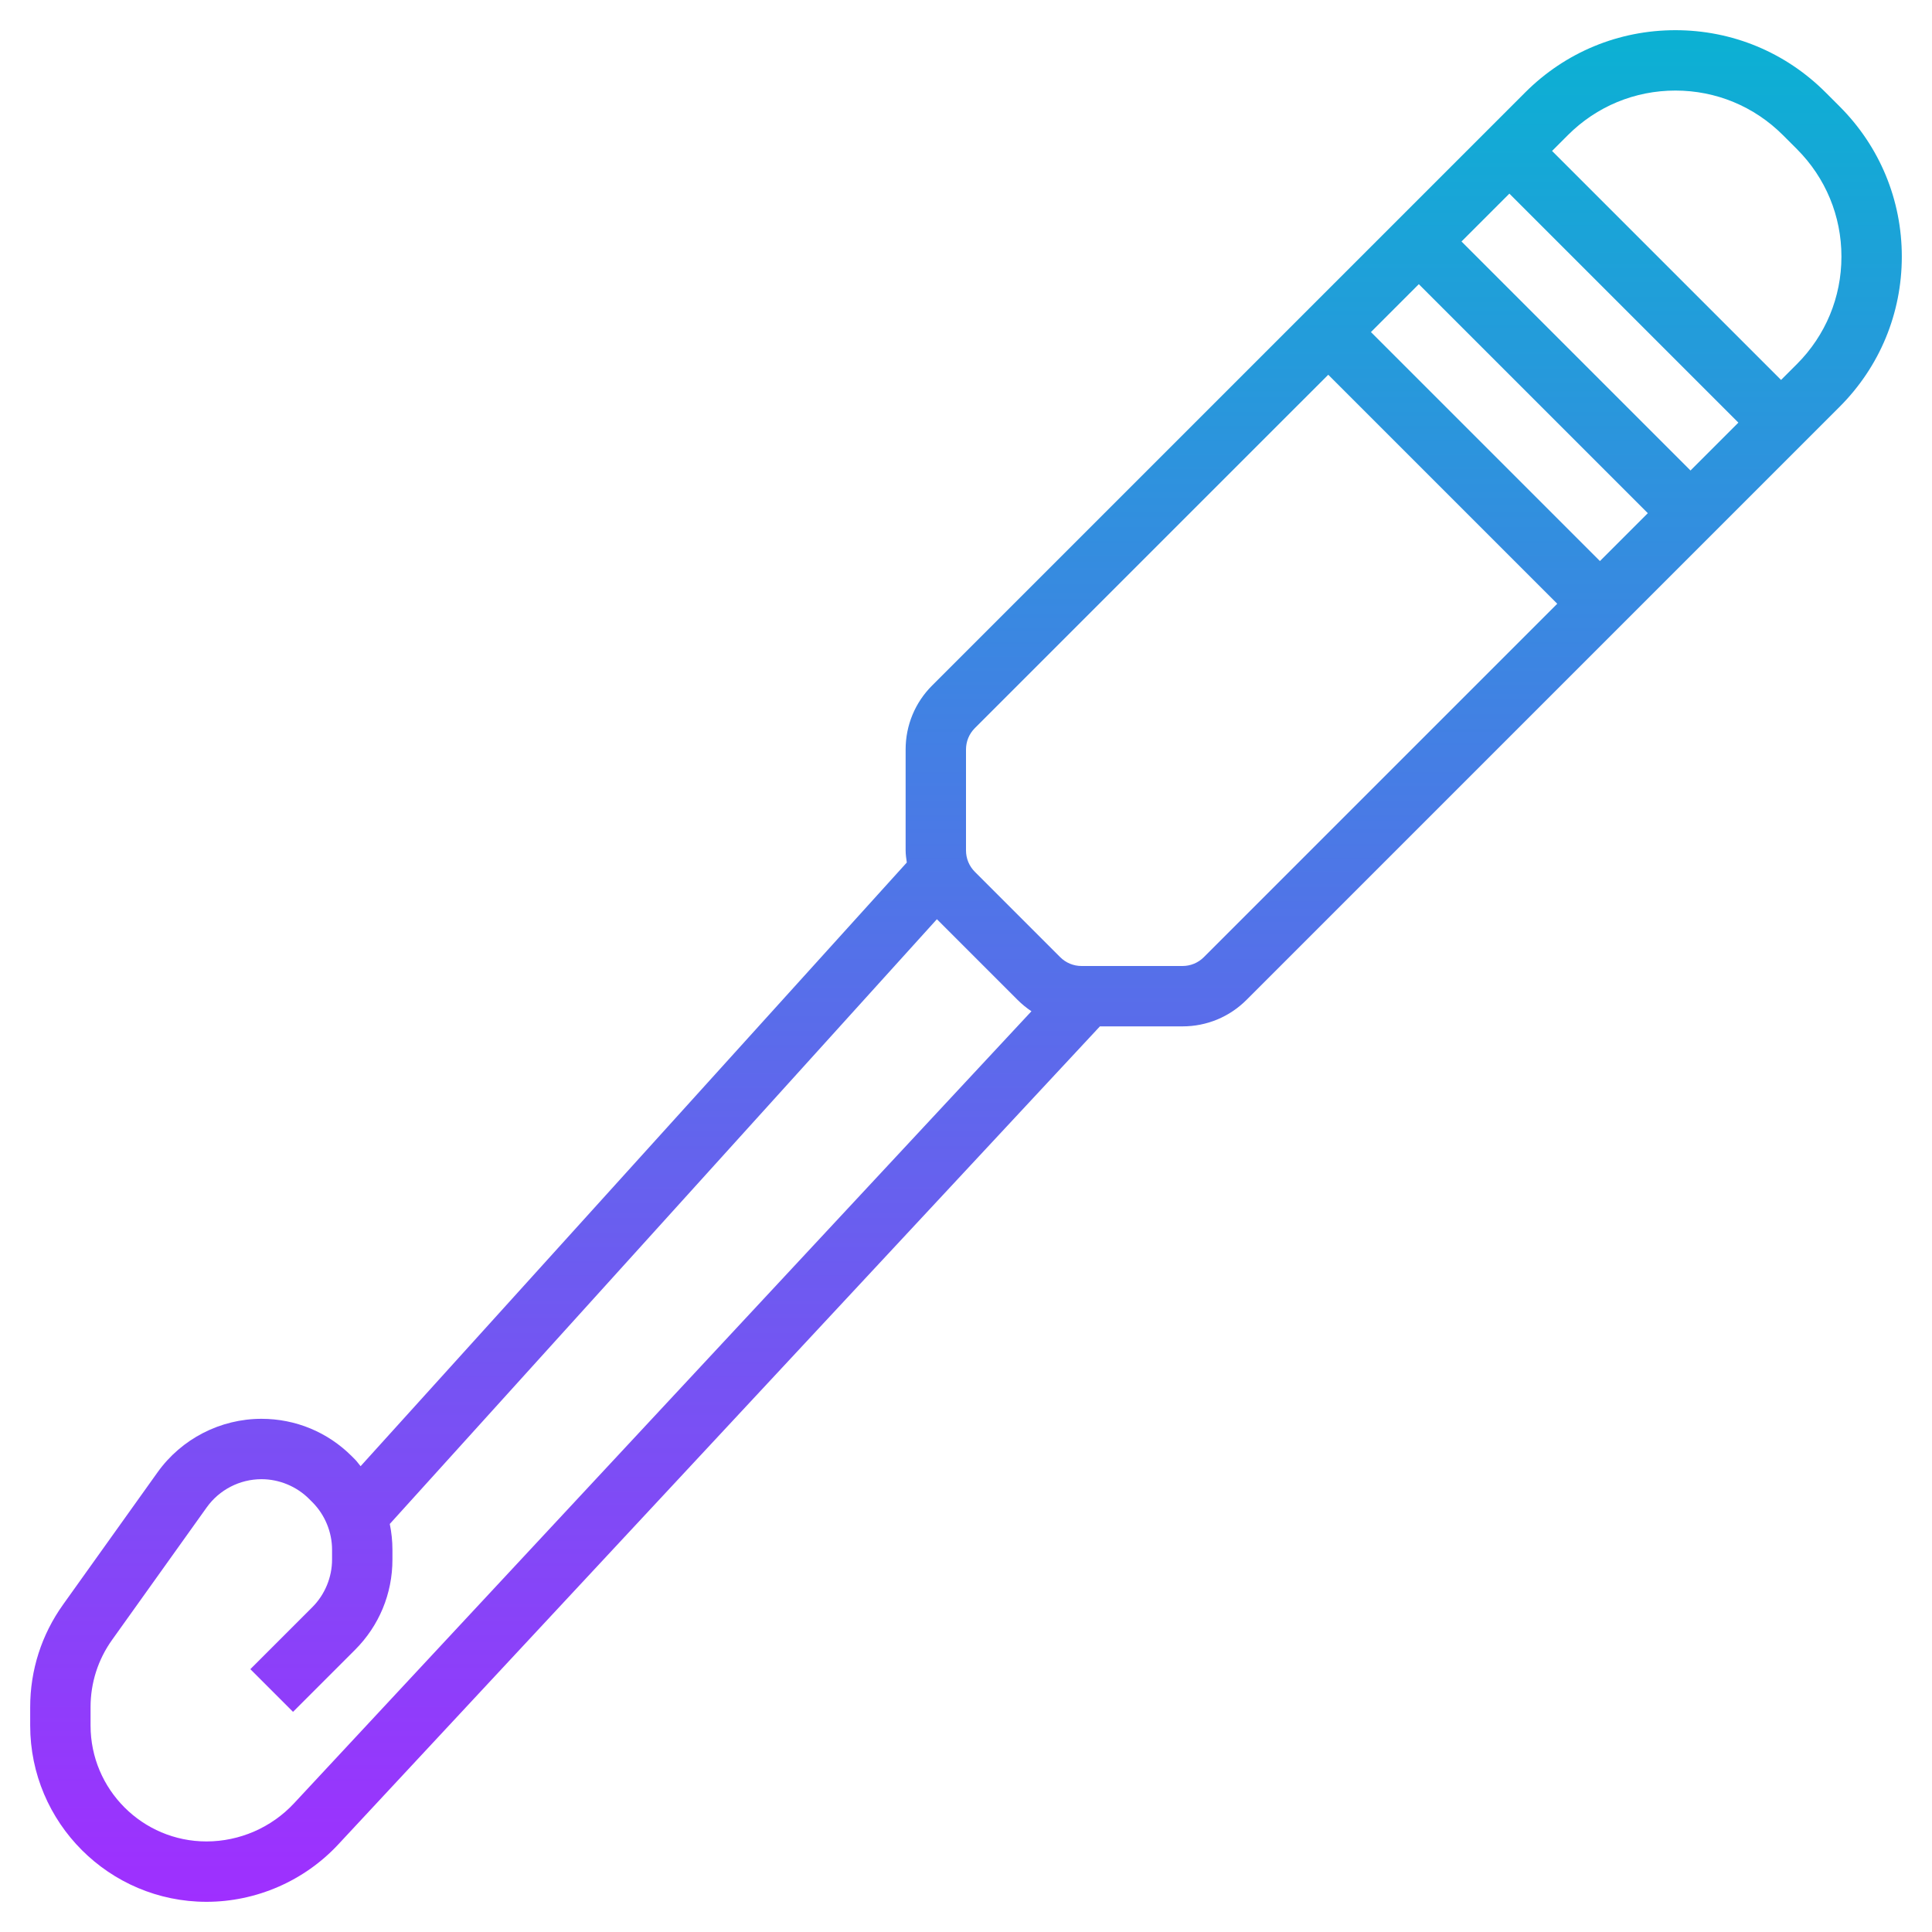 
<svg id="_x33_0" enable-background="new 0 0 64 64" height="50" viewBox="0 0 64 64" width="50" xmlns="http://www.w3.org/2000/svg" xmlns:xlink="http://www.w3.org/1999/xlink"><linearGradient id="SVGID_1_" gradientUnits="userSpaceOnUse" x1="32" x2="32" y1="63" y2="1"><stop offset="0" stop-color="#9f2fff"/><stop offset="1" stop-color="#0bb1d3"/></linearGradient><path d="m60.475 3.061c-1.329-1.329-3.096-2.061-4.975-2.061s-3.646.732-4.975 2.061l-19.646 19.646c-.567.566-.879 1.32-.879 2.122v3.343c0 .136.021.268.039.4l-18.094 19.998c-.064-.073-.114-.154-.184-.223l-.108-.108c-.799-.799-1.861-1.239-2.991-1.239-1.363 0-2.649.662-3.442 1.771l-3.132 4.385c-.712.996-1.088 2.17-1.088 3.395v.61c0 3.219 2.62 5.839 5.839 5.839 1.65 0 3.241-.692 4.365-1.9l25.232-27.1h2.736c.801 0 1.555-.312 2.122-.879l19.646-19.646c1.328-1.329 2.06-3.096 2.06-4.975s-.732-3.646-2.061-4.975zm-12.061 4.939 1.586-1.586 7.586 7.586-1.586 1.586zm6.172 9-1.586 1.586-7.586-7.586 1.586-1.586zm-44.846 42.737c-.747.803-1.804 1.263-2.901 1.263-2.117 0-3.839-1.722-3.839-3.839v-.61c0-.805.247-1.577.715-2.231l3.132-4.385c.418-.586 1.097-.935 1.815-.935.587 0 1.162.238 1.577.653l.108.108c.415.415.653.99.653 1.577v.324c0 .587-.238 1.162-.653 1.577l-2.054 2.054 1.414 1.414 2.054-2.054c.799-.799 1.239-1.861 1.239-2.991v-.324c0-.291-.031-.576-.088-.855l18.124-20.033 2.671 2.671c.143.143.297.269.461.378zm30.139-28.03c-.189.189-.441.293-.708.293h-3.343c-.267 0-.519-.104-.708-.293l-2.828-2.828c-.188-.189-.292-.441-.292-.708v-3.343c0-.267.104-.519.293-.708l11.707-11.706 7.586 7.586zm19.646-19.646-.525.525-7.586-7.586.525-.525c.952-.951 2.216-1.475 3.561-1.475s2.609.524 3.561 1.475l.465.465c.95.951 1.474 2.215 1.474 3.56s-.524 2.609-1.475 3.561z" fill="url(#SVGID_1_)"/></svg>